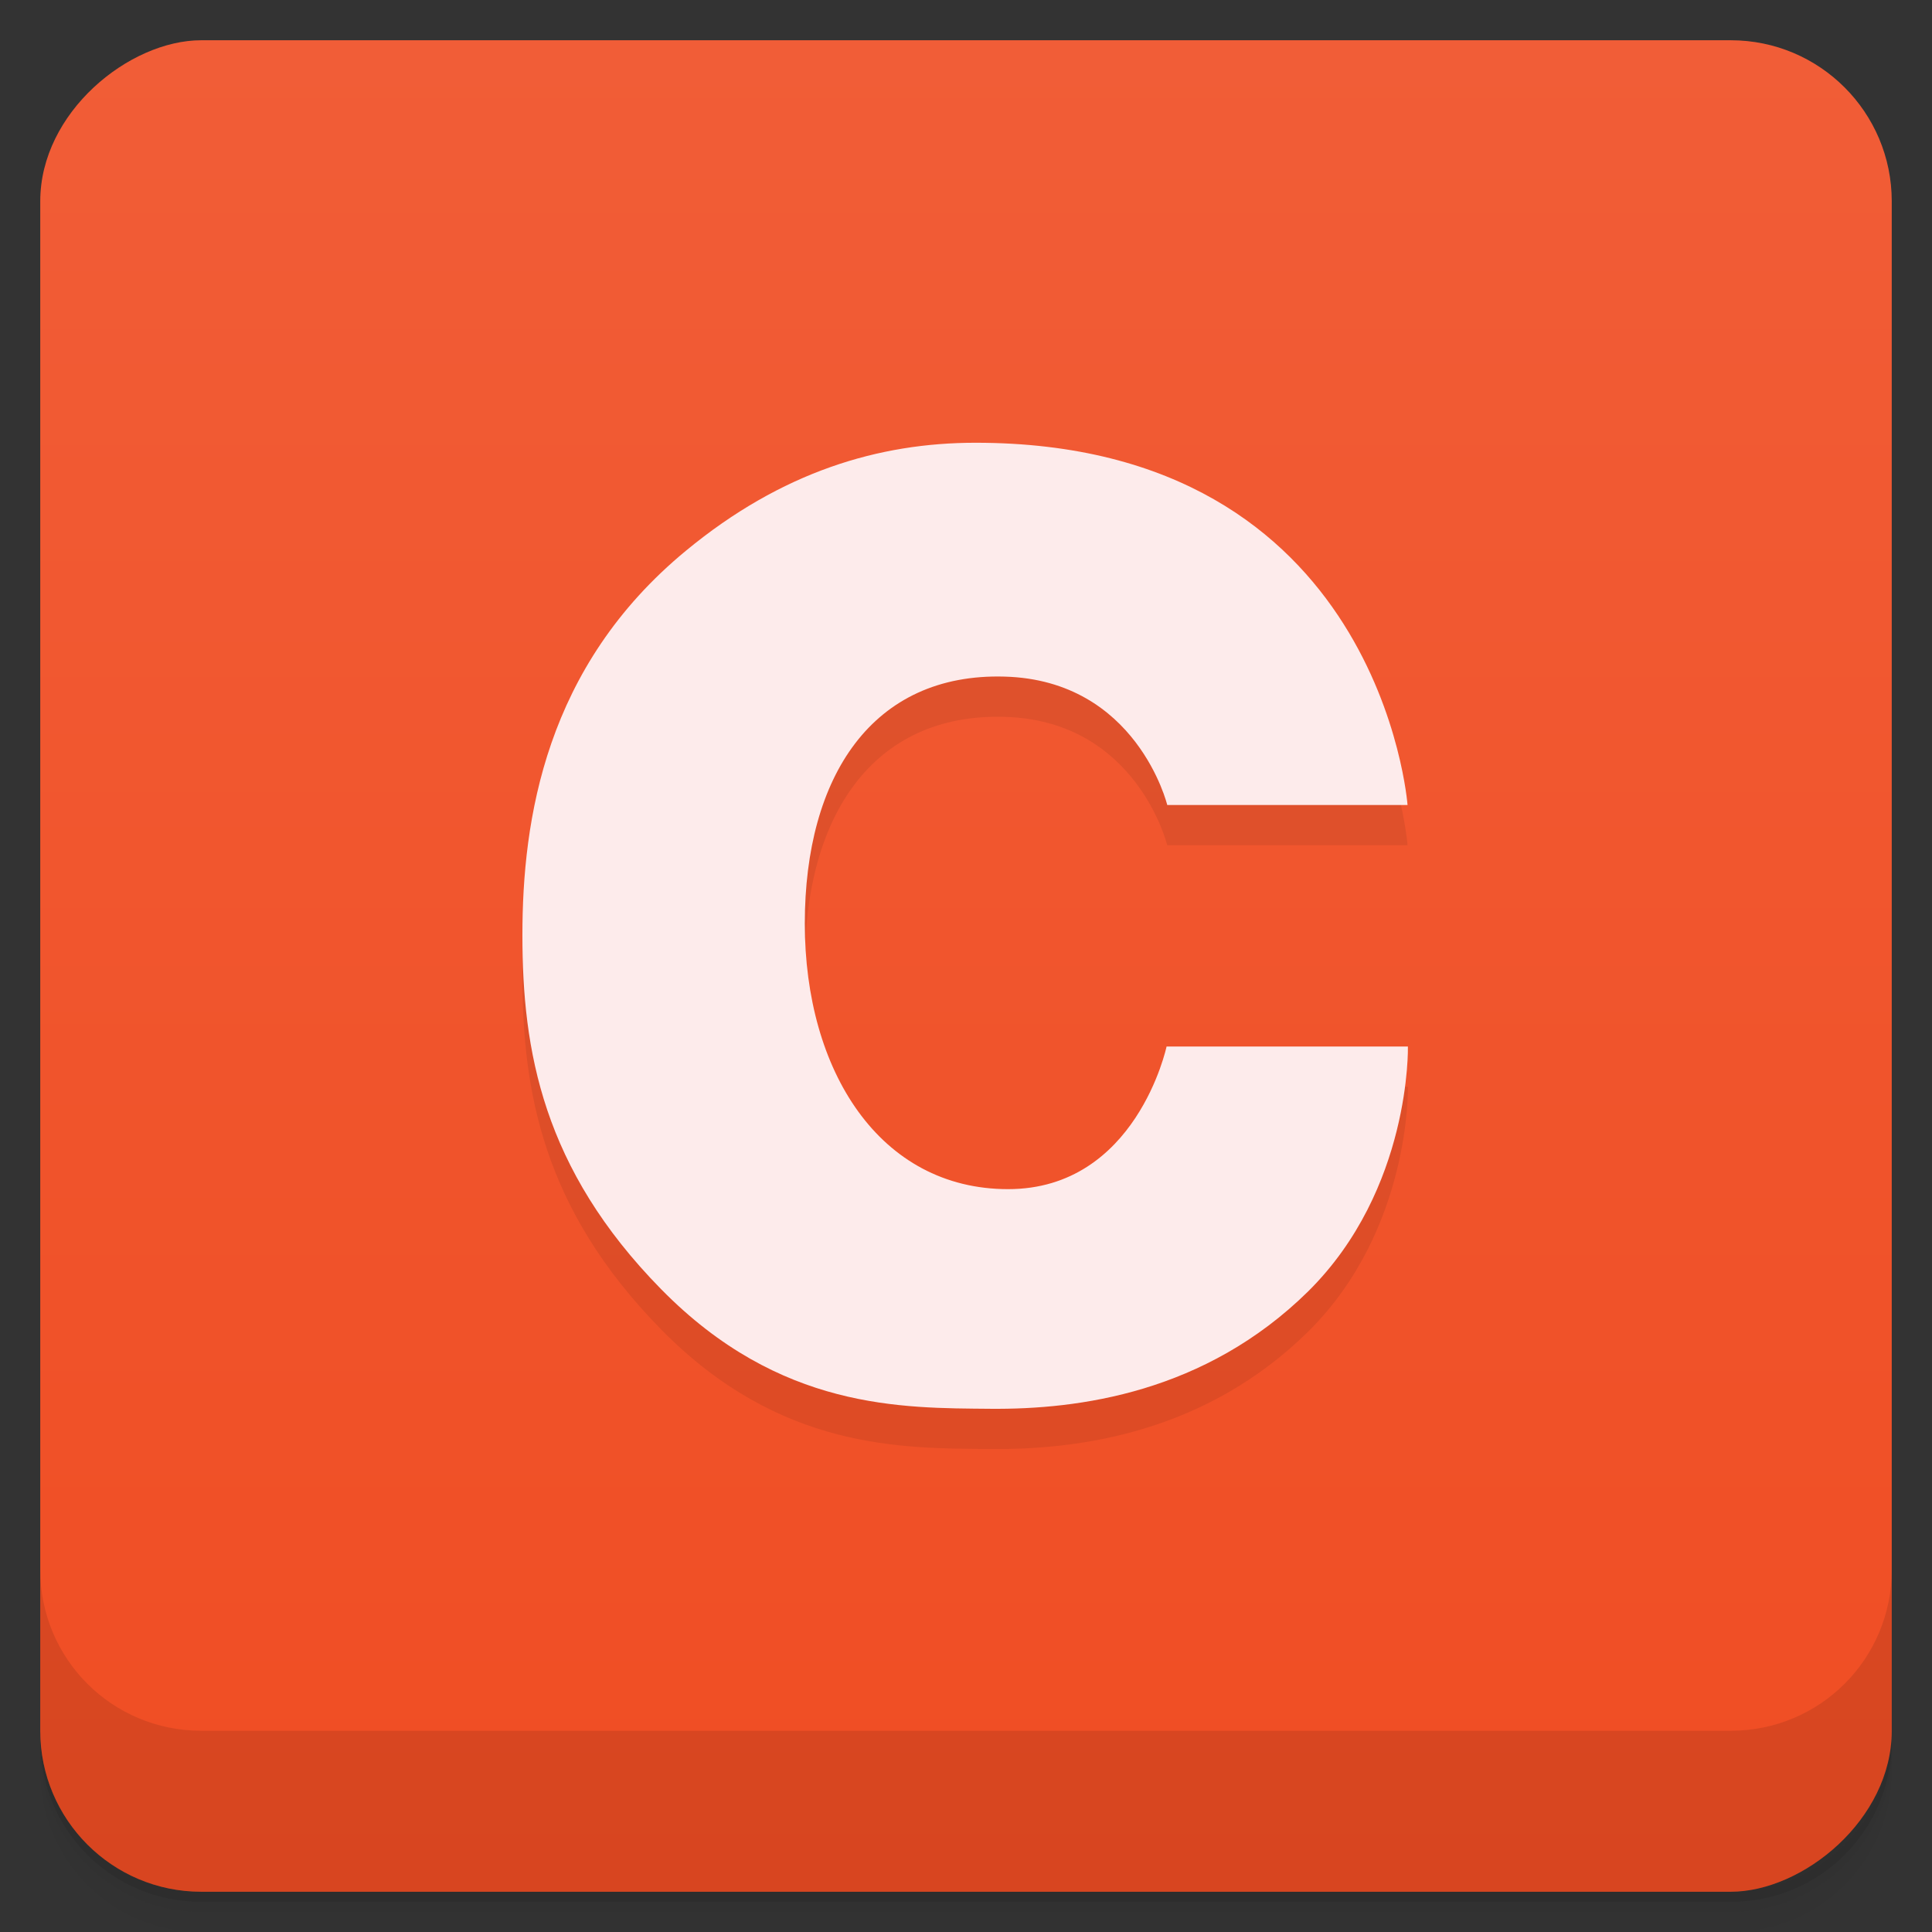 <svg width="48" height="48" viewBox="0 0 48 48" xmlns="http://www.w3.org/2000/svg">
  <rect x="0" y="0" width="48" height="48" fill="#333333" stroke="none"/>
  <defs>
    <linearGradient id="a" x1="-47" x2="-1" gradientUnits="userSpaceOnUse">
      <stop offset="0" stop-color="#f04d23"/>
      <stop offset="1" stop-color="#f15d37"/>
    </linearGradient>
  </defs>
  <path d="M1 43v.25c0 2.216 1.784 4 4 4h38c2.216 0 4-1.784 4-4V43c0 2.216-1.784 4-4 4H5c-2.216 0-4-1.784-4-4zm0 .5v.5c0 2.216 1.784 4 4 4h38c2.216 0 4-1.784 4-4v-.5c0 2.216-1.784 4-4 4H5c-2.216 0-4-1.784-4-4z" opacity=".02"/>
  <path d="M1 43.25v.25c0 2.216 1.784 4 4 4h38c2.216 0 4-1.784 4-4v-.25c0 2.216-1.784 4-4 4H5c-2.216 0-4-1.784-4-4z" opacity=".05"/>
  <path d="M1 43v.25c0 2.216 1.784 4 4 4h38c2.216 0 4-1.784 4-4V43c0 2.216-1.784 4-4 4H5c-2.216 0-4-1.784-4-4z" opacity=".1"/>
  <rect transform="rotate(-90)" x="-47" y="1" width="46" height="46" rx="4" fill="url(#a)"/>
  <path d="M1 39v4c0 2.216 1.784 4 4 4h38c2.216 0 4-1.784 4-4v-4c0 2.216-1.784 4-4 4H5c-2.216 0-4-1.784-4-4z" opacity=".1"/>
  <g>
    <path d="M29 21s-.754-3.098-4.04-3.19c-3.281-.095-4.965 2.472-4.965 6.136s1.863 6.598 5.05 6.598c3.188 0 3.938-3.543 3.938-3.543h5.996s.086 3.543-2.477 6.082c-2.563 2.523-5.703 2.938-7.898 2.918-2.188-.02-5.227.035-8.18-2.973-2.945-3-3.445-5.93-3.445-8.793 0-2.87.566-6.672 4.066-9.555C19.42 12.72 21.834 12 24.236 12c10.07 0 10.734 9 10.734 9h-5.996m.008 0" fill-opacity=".769" opacity=".1"/>
  </g>
  <g>
    <path d="M29 20s-.754-3.098-4.04-3.19c-3.281-.095-4.965 2.472-4.965 6.136s1.863 6.598 5.05 6.598c3.188 0 3.938-3.543 3.938-3.543h5.996s.086 3.543-2.477 6.082c-2.563 2.523-5.703 2.938-7.898 2.918-2.188-.02-5.227.035-8.18-2.973-2.945-3-3.445-5.93-3.445-8.793 0-2.87.566-6.672 4.066-9.555C19.42 11.72 21.834 11 24.236 11c10.07 0 10.734 9 10.734 9h-5.996m.008 0" fill="#fdebeb"/>
  </g>
</svg>
